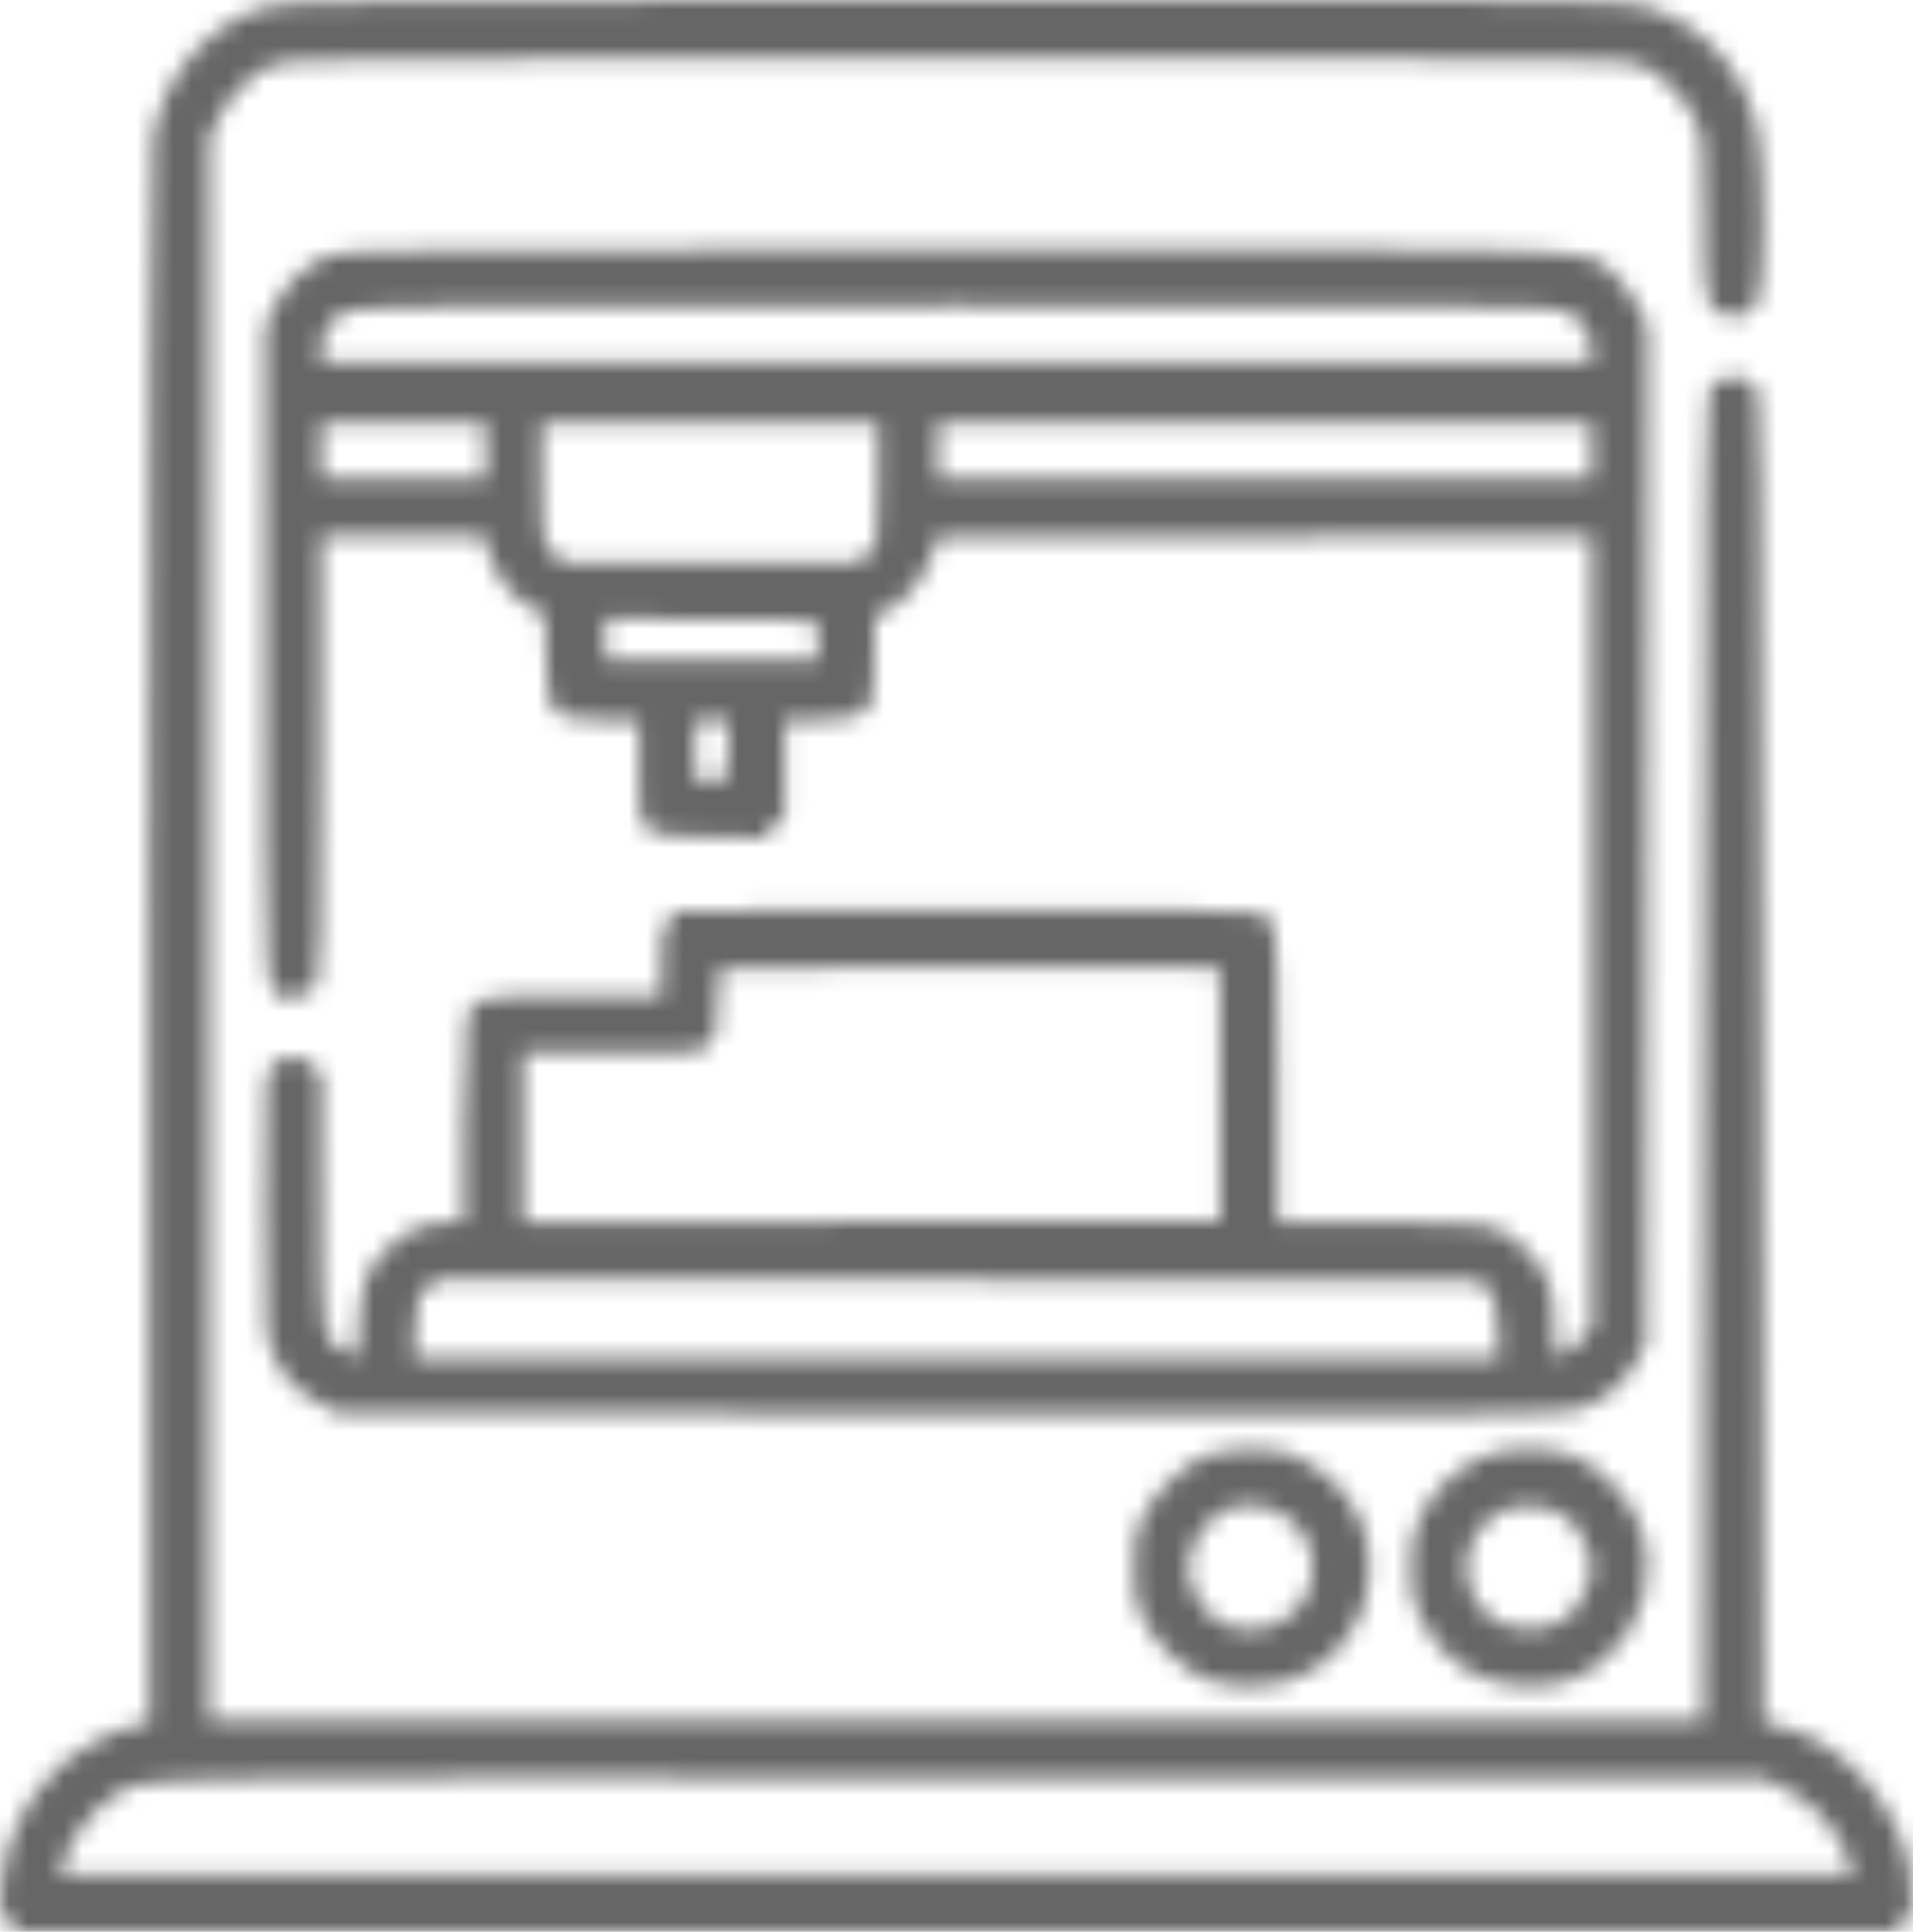 <svg width="105" height="106" fill="none" xmlns="http://www.w3.org/2000/svg"><g opacity=".6"><mask id="path-1-inside-1_240_2120" fill="#fff"><path fill-rule="evenodd" clip-rule="evenodd" d="M14.759.32c-3.245.877-5.803 3.79-6.364 7.25-.122.754-.198 17.565-.199 44.103v42.885l-.718.117c-1.124.184-3.266 1.342-4.257 2.301-1.91 1.847-2.945 3.995-3.167 6.572-.111 1.286-.084 1.414.412 1.915l.532.537h103.001l.503-.508c.562-.568.629-1.239.298-3.036-.637-3.471-3.75-6.923-6.93-7.686l-1.064-.255-.054-36.475c-.052-35.537-.063-36.486-.444-36.91-.531-.593-1.764-.593-2.295 0-.381.424-.392 1.371-.444 36.855l-.053 36.42h-82.04l.003-43.43.002-43.43.479-1.034c.53-1.148 1.83-2.446 2.975-2.971.685-.314 3.762-.342 37.563-.342s36.878.028 37.563.342c1.145.525 2.445 1.823 2.976 2.97.452.978.479 1.273.483 5.28.006 4.587.11 5.128 1.052 5.462.862.306 1.603-.002 1.935-.803.353-.853.404-6.422.08-8.696-.52-3.644-3.033-6.547-6.444-7.443-1.083-.285-5.369-.32-37.74-.308C20.937.014 15.732.058 14.76.32zm3.36 13.669c-1.21.433-2.52 1.65-3.079 2.863l-.482 1.047-.002 17.915c-.003 19.492-.054 18.623 1.125 18.922.558.14 1.28-.153 1.686-.688.19-.25.252-3.258.256-12.494l.007-12.164h8.94l.233.88c.32 1.21 1.327 2.546 2.293 3.043l.805.415.069 2.381c.092 3.185.19 3.295 3.048 3.394l2.046.071v2.65c0 3.715-.11 3.607 3.776 3.694l2.994.067.615-.62.614-.621v-5.208h1.628c1.745 0 2.59-.22 3.015-.785.181-.24.269-1.097.273-2.658l.007-2.305.586-.245c.956-.4 2.1-1.747 2.502-2.947l.37-1.102 17.961-.053 17.961-.053v43.469l-.615.708c-.339.39-.8.756-1.026.816-.38.1-.41.006-.41-1.334 0-2.28-.325-3.224-1.524-4.426-.652-.654-1.355-1.137-1.884-1.295-.57-.17-2.617-.252-6.307-.252h-5.463v-7.858c0-5.4-.072-8.02-.231-8.372-.128-.282-.474-.615-.77-.738-.375-.157-5.307-.209-16.297-.17l-15.76.056-.392.489c-.32.399-.392.825-.392 2.33v1.84l-4.872.006c-5.358.008-5.45.028-5.802 1.263-.108.382-.197 3.048-.197 5.924v5.23l-.769.001c-1.274.002-2.203.372-3.233 1.286-1.266 1.126-1.59 1.92-1.73 4.242l-.113 1.906-.626-.307c-1.302-.639-1.323-.77-1.323-8.36V58.98l-.503-.508c-.646-.652-1.536-.665-2.128-.03-.44.474-.446.57-.444 7.713.002 7.173.007 7.243.487 8.27.563 1.2 1.294 1.942 2.588 2.62l.923.485 33.638.054c31.335.05 33.704.03 34.615-.301 1.27-.46 2.268-1.305 2.97-2.512l.564-.968.054-27.944.055-27.944-.529-1.09c-.29-.6-.902-1.413-1.36-1.809-1.692-1.462.935-1.364-36.15-1.346-28.764.014-33.565.059-34.29.319zm67.892 3.085c.789.377 1.355 1.276 1.355 2.15v.642H17.63v-.632c0-.914.495-1.742 1.271-2.128.617-.307 3.609-.337 33.566-.341 28.972-.005 32.967.032 33.544.309zM26.655 24.73v1.553H17.63v-3.106h9.025v1.553zm21.536 1.77c0 3.251-.01 3.333-.504 3.83l-.503.508H30.793l-.53-.637c-.522-.625-.532-.697-.532-3.83v-3.194h18.46V26.5zm39.175-1.77v1.553H51.473v-3.106h35.893v1.553zM44.87 35.136l.062 1.087H33.218v-2.284l5.794.055 5.795.055.062 1.087zm-4.925 6.004l-.06 1.605-.872.064-.871.063v-3.336h1.863l-.06 1.604zm27.014 18.894v6.936l-19.126.053-19.126.053v-9.32h4.858c4.706 0 4.873-.014 5.333-.45.425-.403.474-.636.474-2.243 0-.986.063-1.855.139-1.932.076-.077 6.283-.116 13.793-.087l13.655.054v6.936zm14.71 10.72c.39.393.477.74.54 2.122l.074 1.652H22.714l.076-1.677c.069-1.534.124-1.718.65-2.176l.576-.5 28.593.054 28.593.054.466.47zM66.297 79.84c-1.165.416-2.827 1.962-3.502 3.258-.479.92-.55 1.3-.55 2.921 0 1.622.071 2.001.55 2.921.7 1.342 2.347 2.846 3.586 3.272.527.181 1.61.329 2.408.327 2.5-.003 4.62-1.35 5.762-3.662.789-1.596.844-3.982.126-5.474-.712-1.482-1.76-2.575-3.14-3.27-1.09-.55-1.471-.634-2.817-.62-.856.01-1.947.156-2.423.327zm14.99.157c-1.47.69-2.63 1.817-3.289 3.194-.467.977-.56 1.447-.56 2.828 0 1.381.093 1.852.56 2.829 1.093 2.284 3.296 3.688 5.794 3.691 1.9.003 3.133-.445 4.405-1.599 2.073-1.881 2.772-4.632 1.83-7.198-.59-1.61-2.327-3.4-3.783-3.9-1.512-.52-3.664-.453-4.957.155zm-10.965 3.037c1.418.872 2.023 2.292 1.635 3.837-.575 2.286-3.389 3.322-5.298 1.95-.756-.544-1.435-1.87-1.435-2.802 0-1.3 1.037-2.808 2.247-3.267.73-.277 2.176-.134 2.852.282zm15.595.18c.76.547 1.44 1.87 1.44 2.805 0 .933-.679 2.258-1.435 2.802-.428.307-1.062.515-1.748.573-3.653.305-5.106-4.464-1.941-6.37.98-.59 2.722-.501 3.684.19zM98.065 98.19c1.633.81 2.991 2.434 3.544 4.238l.142.466H3.245l.135-.466c.444-1.528 1.619-3.1 2.933-3.922 1.62-1.014-.488-.972 46.493-.93l44.098.038 1.16.576z"/></mask><path clip-rule="evenodd" d="M14.759.32c-3.245.877-5.803 3.79-6.364 7.25-.122.754-.198 17.565-.199 44.103v42.885l-.718.117c-1.124.184-3.266 1.342-4.257 2.301-1.91 1.847-2.945 3.995-3.167 6.572-.111 1.286-.084 1.414.412 1.915l.532.537h103.001l.503-.508c.562-.568.629-1.239.298-3.036-.637-3.471-3.75-6.923-6.93-7.686l-1.064-.255-.054-36.475c-.052-35.537-.063-36.486-.444-36.91-.531-.593-1.764-.593-2.295 0-.381.424-.392 1.371-.444 36.855l-.053 36.42h-82.04l.003-43.43.002-43.43.479-1.034c.53-1.148 1.83-2.446 2.975-2.971.685-.314 3.762-.342 37.563-.342s36.878.028 37.563.342c1.145.525 2.445 1.823 2.976 2.97.452.978.479 1.273.483 5.28.006 4.587.11 5.128 1.052 5.462.862.306 1.603-.002 1.935-.803.353-.853.404-6.422.08-8.696-.52-3.644-3.033-6.547-6.444-7.443-1.083-.285-5.369-.32-37.74-.308C20.937.014 15.732.058 14.76.32zm3.36 13.669c-1.21.433-2.52 1.65-3.079 2.863l-.482 1.047-.002 17.915c-.003 19.492-.054 18.623 1.125 18.922.558.14 1.28-.153 1.686-.688.19-.25.252-3.258.256-12.494l.007-12.164h8.94l.233.88c.32 1.21 1.327 2.546 2.293 3.043l.805.415.069 2.381c.092 3.185.19 3.295 3.048 3.394l2.046.071v2.65c0 3.715-.11 3.607 3.776 3.694l2.994.067.615-.62.614-.621v-5.208h1.628c1.745 0 2.59-.22 3.015-.785.181-.24.269-1.097.273-2.658l.007-2.305.586-.245c.956-.4 2.1-1.747 2.502-2.947l.37-1.102 17.961-.053 17.961-.053v43.469l-.615.708c-.339.39-.8.756-1.026.816-.38.1-.41.006-.41-1.334 0-2.28-.325-3.224-1.524-4.426-.652-.654-1.355-1.137-1.884-1.295-.57-.17-2.617-.252-6.307-.252h-5.463v-7.858c0-5.4-.072-8.02-.231-8.372-.128-.282-.474-.615-.77-.738-.375-.157-5.307-.209-16.297-.17l-15.76.056-.392.489c-.32.399-.392.825-.392 2.33v1.84l-4.872.006c-5.358.008-5.45.028-5.802 1.263-.108.382-.197 3.048-.197 5.924v5.23l-.769.001c-1.274.002-2.203.372-3.233 1.286-1.266 1.126-1.59 1.92-1.73 4.242l-.113 1.906-.626-.307c-1.302-.639-1.323-.77-1.323-8.36V58.98l-.503-.508c-.646-.652-1.536-.665-2.128-.03-.44.474-.446.57-.444 7.713.002 7.173.007 7.243.487 8.27.563 1.2 1.294 1.942 2.588 2.62l.923.485 33.638.054c31.335.05 33.704.03 34.615-.301 1.27-.46 2.268-1.305 2.97-2.512l.564-.968.054-27.944.055-27.944-.529-1.09c-.29-.6-.902-1.413-1.36-1.809-1.692-1.462.935-1.364-36.15-1.346-28.764.014-33.565.059-34.29.319zm67.892 3.085c.789.377 1.355 1.276 1.355 2.15v.642H17.63v-.632c0-.914.495-1.742 1.271-2.128.617-.307 3.609-.337 33.566-.341 28.972-.005 32.967.032 33.544.309zM26.655 24.73v1.553H17.63v-3.106h9.025v1.553zm21.536 1.77c0 3.251-.01 3.333-.504 3.83l-.503.508H30.793l-.53-.637c-.522-.625-.532-.697-.532-3.83v-3.194h18.46V26.5zm39.175-1.77v1.553H51.473v-3.106h35.893v1.553zM44.87 35.136l.062 1.087H33.218v-2.284l5.794.055 5.795.055.062 1.087zm-4.925 6.004l-.06 1.605-.872.064-.871.063v-3.336h1.863l-.06 1.604zm27.014 18.894v6.936l-19.126.053-19.126.053v-9.32h4.858c4.706 0 4.873-.014 5.333-.45.425-.403.474-.636.474-2.243 0-.986.063-1.855.139-1.932.076-.077 6.283-.116 13.793-.087l13.655.054v6.936zm14.71 10.72c.39.393.477.74.54 2.122l.074 1.652H22.714l.076-1.677c.069-1.534.124-1.718.65-2.176l.576-.5 28.593.054 28.593.054.466.47zM66.297 79.84c-1.165.416-2.827 1.962-3.502 3.258-.479.92-.55 1.3-.55 2.921 0 1.622.071 2.001.55 2.921.7 1.342 2.347 2.846 3.586 3.272.527.181 1.61.329 2.408.327 2.5-.003 4.62-1.35 5.762-3.662.789-1.596.844-3.982.126-5.474-.712-1.482-1.76-2.575-3.14-3.27-1.09-.55-1.471-.634-2.817-.62-.856.01-1.947.156-2.423.327zm14.99.157c-1.47.69-2.63 1.817-3.289 3.194-.467.977-.56 1.447-.56 2.828 0 1.381.093 1.852.56 2.829 1.093 2.284 3.296 3.688 5.794 3.691 1.9.003 3.133-.445 4.405-1.599 2.073-1.881 2.772-4.632 1.83-7.198-.59-1.61-2.327-3.4-3.783-3.9-1.512-.52-3.664-.453-4.957.155zm-10.965 3.037c1.418.872 2.023 2.292 1.635 3.837-.575 2.286-3.389 3.322-5.298 1.95-.756-.544-1.435-1.87-1.435-2.802 0-1.3 1.037-2.808 2.247-3.267.73-.277 2.176-.134 2.852.282zm15.595.18c.76.547 1.44 1.87 1.44 2.805 0 .933-.679 2.258-1.435 2.802-.428.307-1.062.515-1.748.573-3.653.305-5.106-4.464-1.941-6.37.98-.59 2.722-.501 3.684.19zM98.065 98.19c1.633.81 2.991 2.434 3.544 4.238l.142.466H3.245l.135-.466c.444-1.528 1.619-3.1 2.933-3.922 1.62-1.014-.488-.972 46.493-.93l44.098.038 1.16.576z" stroke="#000" stroke-width="4" mask="url(#path-1-inside-1_240_2120)"/></g></svg>